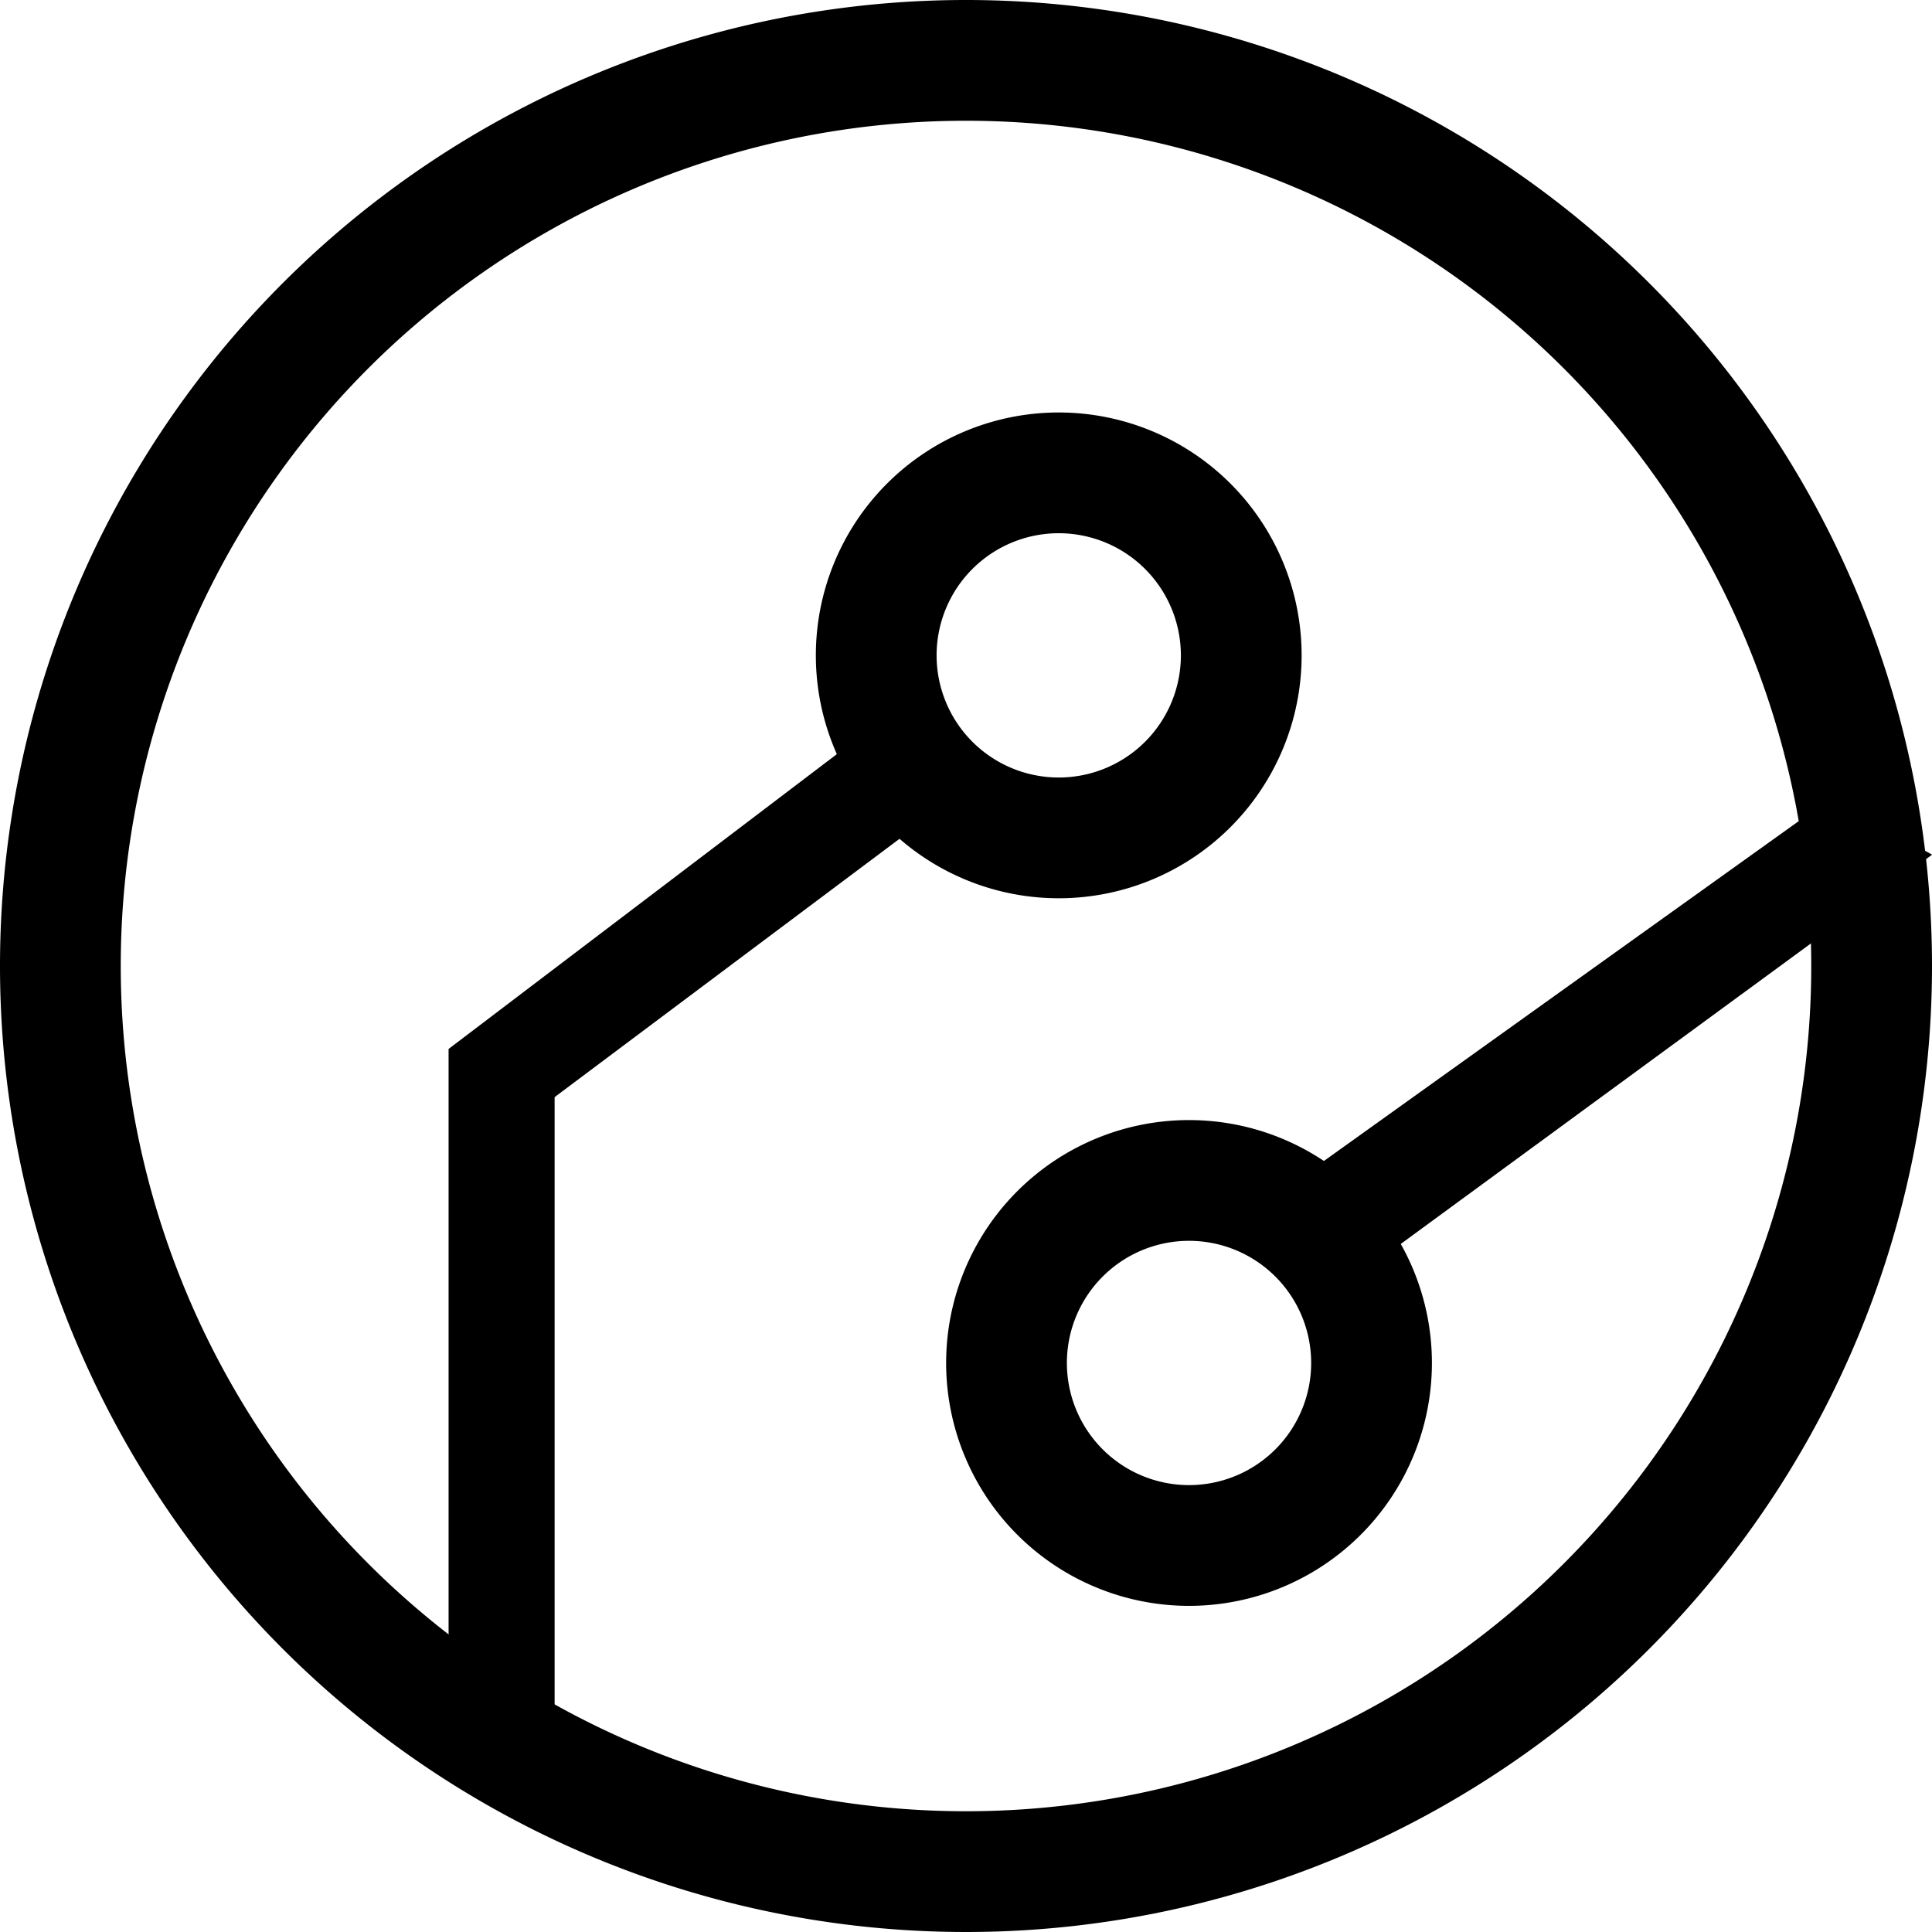 <svg width="16" height="16" fill="none"><path fill-rule="evenodd" clip-rule="evenodd" d="M4.409 9.223l-.694-.536 3.76-2.855.536.694L4.41 9.223z" fill="currentColor"></path><path d="M4.593 8.687h-.878v5.658h.878V8.687z" fill="currentColor"></path><path d="M8.768 6.939a1.511 1.511 0 100-3.023 1.511 1.511 0 000 3.023z" stroke="currentColor" stroke-miterlimit="10"></path><path fill-rule="evenodd" clip-rule="evenodd" d="M15.158 6.613l.843.465-4.45 3.26-.677-.659 4.284-3.066z" fill="currentColor"></path><path d="M9.847 12.799a1.511 1.511 0 100-3.023 1.511 1.511 0 000 3.023z" stroke="currentColor" stroke-miterlimit="10"></path><path d="M15.5 8a7.5 7.5 0 11-15 0 7.5 7.5 0 0115 0z" stroke="currentColor"></path></svg>
